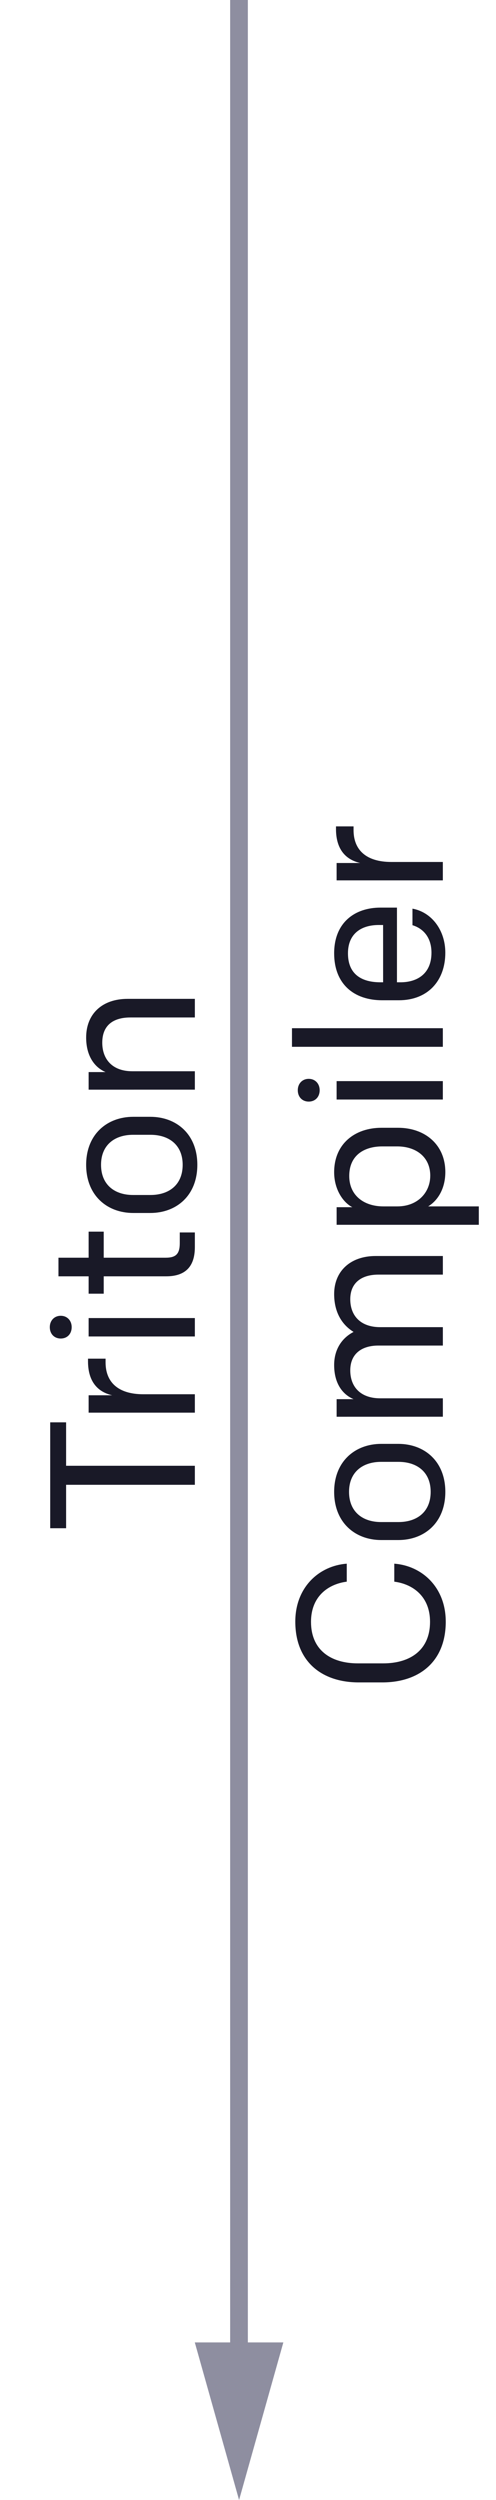 <svg fill="none" height="141" viewBox="0 0 28 141" width="28" xmlns="http://www.w3.org/2000/svg" xmlns:xlink="http://www.w3.org/1999/xlink"><clipPath id="a"><path d="m0 0h141v28h-141z" transform="matrix(0 1 -1 0 28 0)"/></clipPath><g clip-path="url(#a)"><path d="m10.996 132.109h5l-2.5 8.889z" fill="#8e8ea0"/><path d="m13.492 0v91.012 45.548" stroke="#8e8ea0" stroke-miterlimit="16"/><path d="m11 83.741v-1.073h-7.268v-2.45h-.898v5.973h.898v-2.45zm0-4.069v-1.038h-2.905c-1.435 0-2.135-.688-2.135-1.797v-.21h-.992v.152c0 1.038.455 1.703 1.365 1.913h-1.33v.98zm-6.953-4.822c0-.373-.257-.642-.618-.642s-.618.268-.618.642c0 .385.257.642.618.642s.618-.257.618-.642zm6.953.525v-1.038h-5.997v1.038zm0-5.038v-.828h-.852v.607c0 .618-.233.817-.793.817h-3.5v-1.47h-.852v1.47h-1.703v1.05h1.703l0.0.98h.852v-.98h3.523c1.027 0 1.622-.49 1.622-1.645zm.14-4.644c0-1.715-1.167-2.707-2.66-2.707h-.957c-1.482 0-2.66.992-2.66 2.707 0 1.727 1.178 2.718 2.66 2.718h.957c1.493 0 2.66-.992 2.66-2.718zm-.828 0c0 1.12-.758 1.703-1.82 1.703h-.98c-1.05 0-1.808-.583-1.808-1.703 0-1.108.758-1.692 1.808-1.692h.98c1.062 0 1.82.583 1.82 1.692zm.688-4.238v-1.038h-3.535c-1.132 0-1.692-.688-1.692-1.61 0-1.003.642-1.423 1.587-1.423h3.64v-1.05h-3.792c-1.447 0-2.345.852-2.345 2.182 0 1.003.443 1.668 1.097 1.948h-.957v.992zm14.163 30.001c0-1.937-1.342-3.15-2.905-3.267v1.015c1.073.14 2.018.852 2.018 2.263 0 1.598-1.12 2.345-2.648 2.345h-1.423c-1.528 0-2.648-.747-2.648-2.345 0-1.412.945-2.123 2.018-2.263v-1.015c-1.563.117-2.905 1.33-2.905 3.267 0 2.298 1.54 3.43 3.582 3.43h1.33c2.042 0 3.582-1.132 3.582-3.43zm-.023-7.317c0-1.715-1.167-2.707-2.66-2.707h-.957c-1.482 0-2.66.992-2.66 2.707 0 1.727 1.178 2.718 2.66 2.718h.957c1.493 0 2.66-.992 2.66-2.718zm-.828 0c0 1.12-.758 1.703-1.82 1.703h-.98c-1.05 0-1.808-.583-1.808-1.703 0-1.108.758-1.692 1.808-1.692h.98c1.062 0 1.82.583 1.82 1.692zm.688-4.238v-1.038h-3.535c-1.132 0-1.692-.665-1.692-1.575 0-.933.642-1.4 1.587-1.4h3.64v-1.038h-3.535c-1.132 0-1.692-.665-1.692-1.575 0-.933.642-1.388 1.587-1.388h3.64v-1.05h-3.792c-1.423 0-2.345.852-2.345 2.147 0 1.015.432 1.727 1.097 2.135-.677.35-1.097 1.003-1.097 1.867 0 1.003.443 1.645 1.097 1.925h-.957v.992zm2.03-10.824v-1.038h-2.858c.572-.35.968-1.038.968-1.937 0-1.54-1.143-2.497-2.672-2.497h-.933c-1.493 0-2.672.898-2.672 2.508 0 .968.502 1.703 1.027 1.972h-.887v.992zm-2.742-2.765c0 .933-.7 1.727-1.855 1.727h-.793c-1.097 0-1.925-.618-1.925-1.715 0-1.167.84-1.668 1.867-1.668h.84c1.05 0 1.867.583 1.867 1.657zm-6.242-4.825c0-.373-.257-.642-.618-.642s-.618.268-.618.642c0 .385.257.642.618.642s.618-.257.618-.642zm6.953.525v-1.038h-5.997v1.038zm0-2.973v-1.05h-8.517v1.05zm.14-5.307c0-1.272-.77-2.287-1.855-2.485v.933c.618.187 1.073.7 1.073 1.552 0 1.178-.793 1.668-1.75 1.668h-.198v-4.212h-.933c-1.458 0-2.613.852-2.613 2.578 0 1.715 1.097 2.648 2.718 2.648h.933c1.633 0 2.625-1.097 2.625-2.683zm-3.512 1.668h-.152c-1.038 0-1.832-.432-1.832-1.633 0-1.097.735-1.598 1.738-1.598h.245zm3.372-5.748v-1.038h-2.905c-1.435 0-2.135-.688-2.135-1.797v-.21h-.992v.152c0 1.038.455 1.703 1.365 1.913h-1.33v.98z" fill="#191927"/></g></svg>